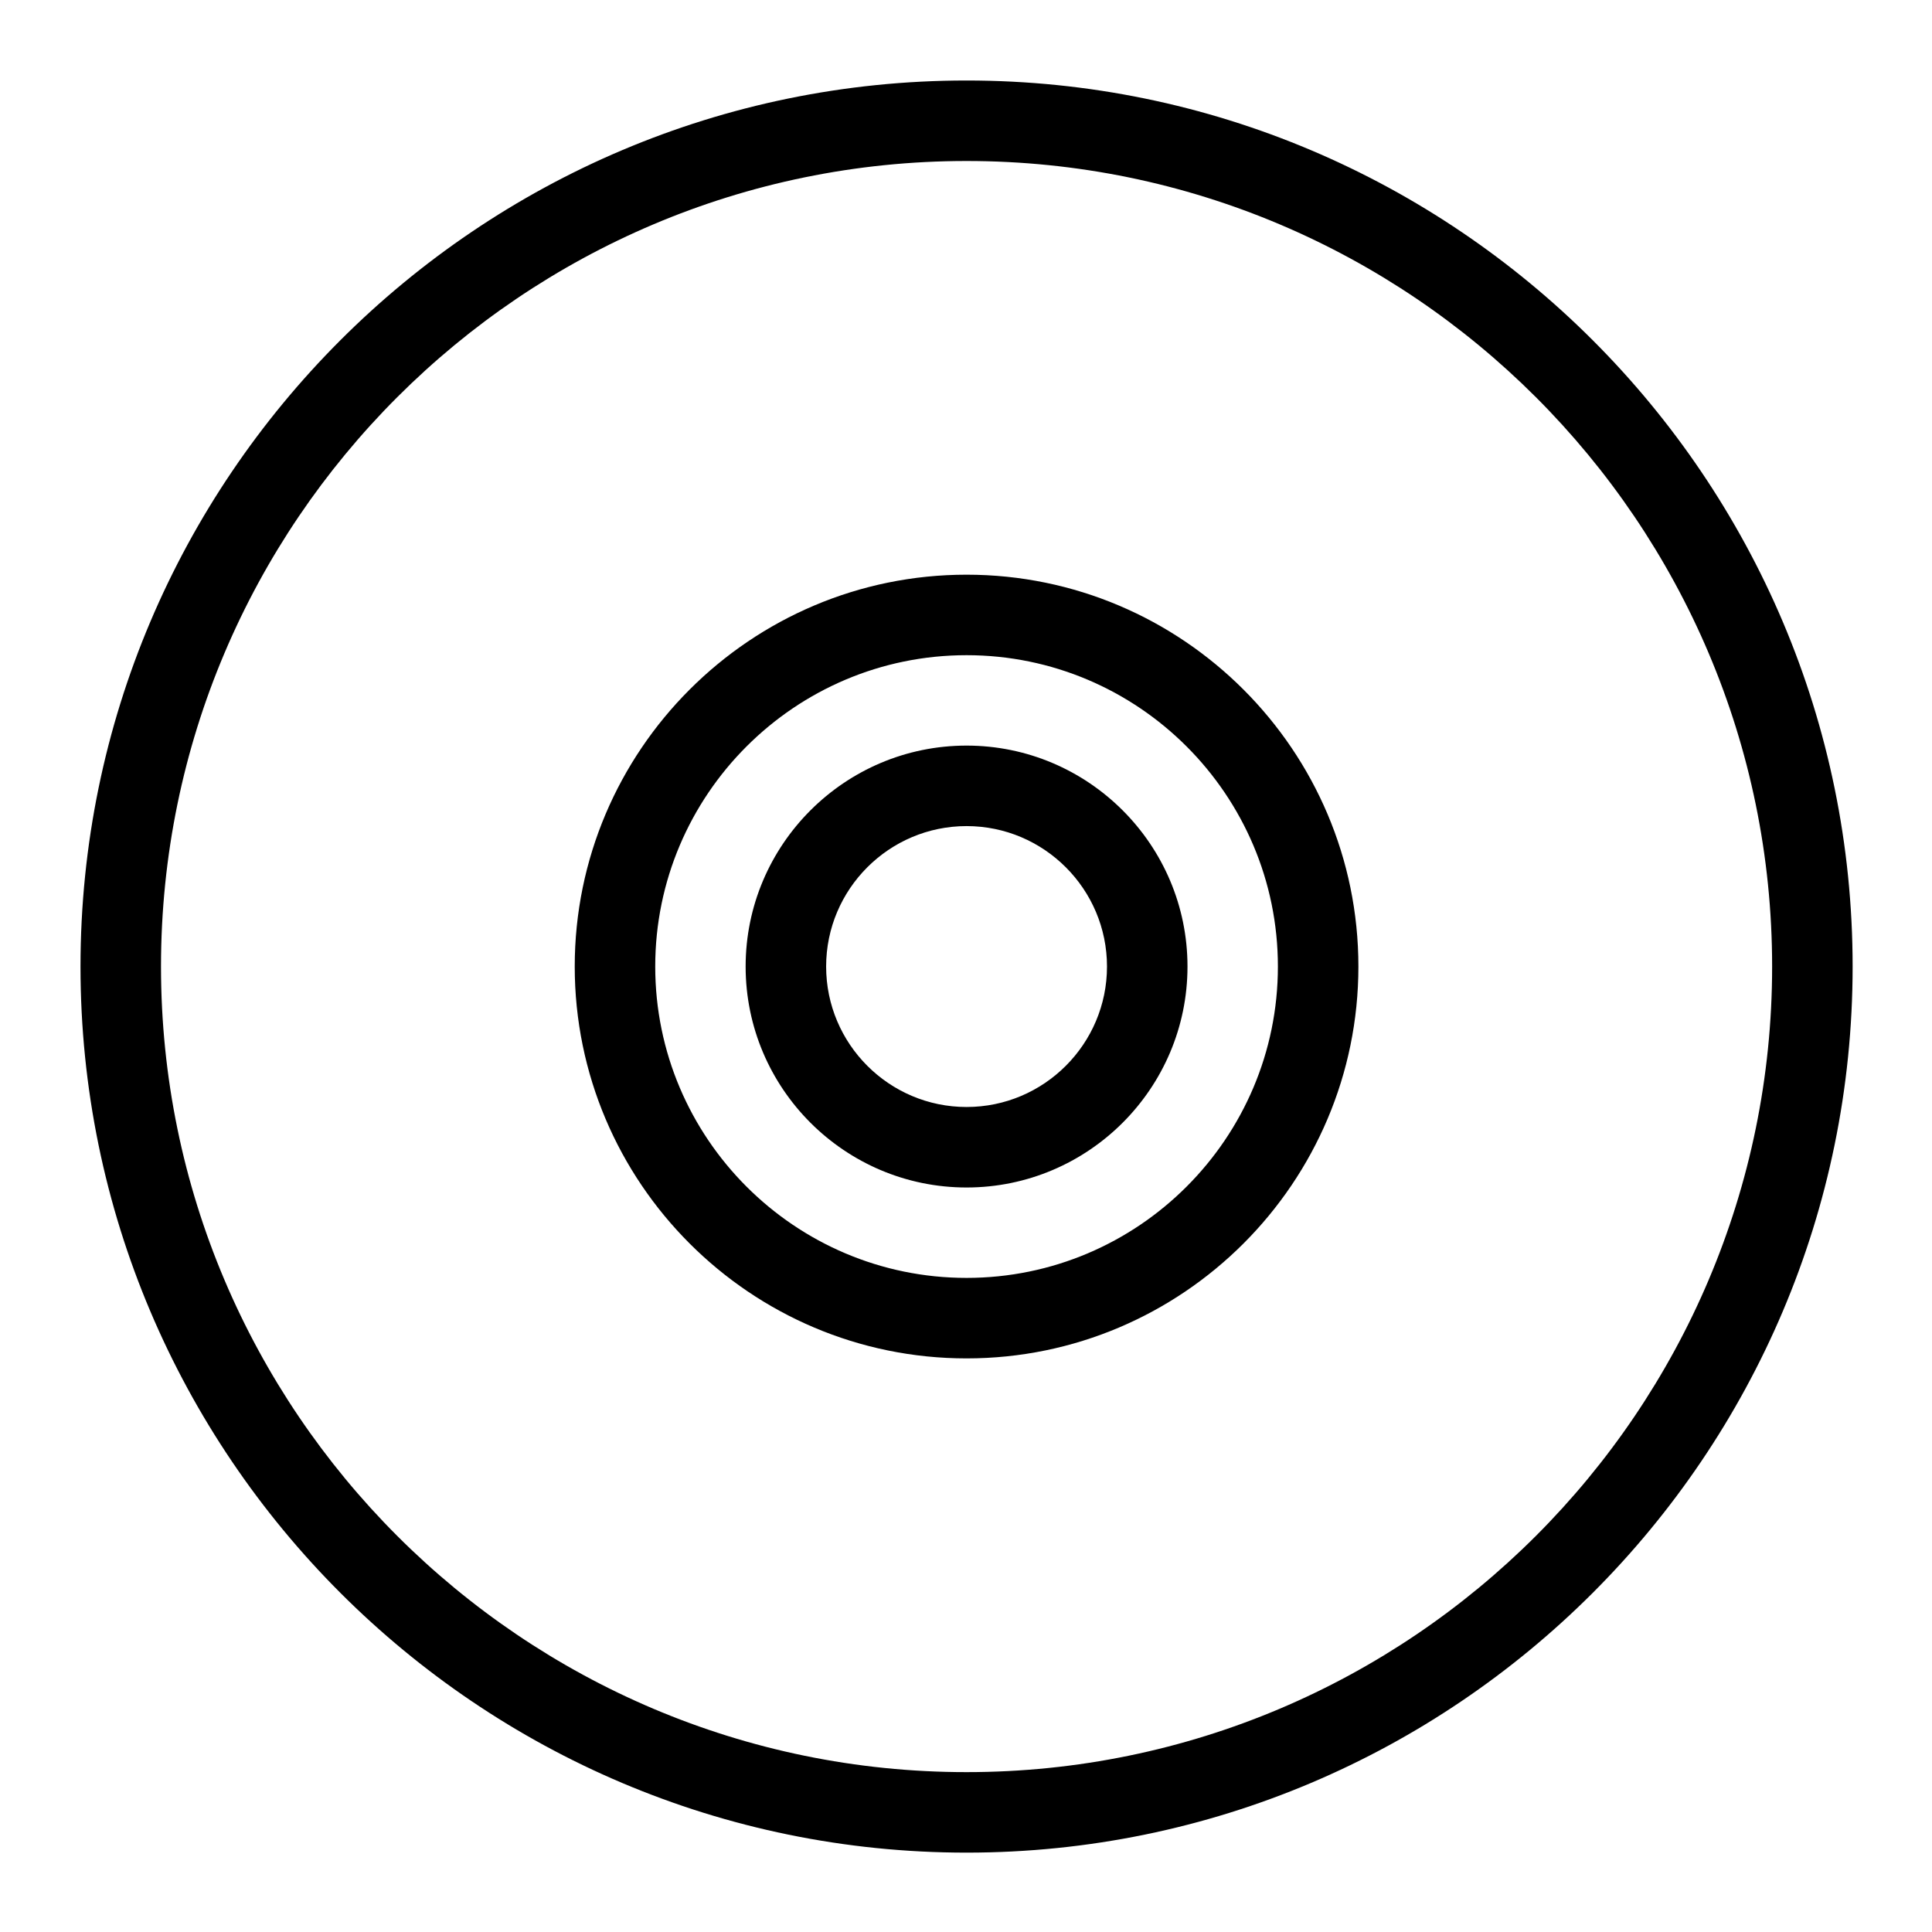 <?xml version="1.0" encoding="UTF-8"?>
<svg xmlns="http://www.w3.org/2000/svg" xmlns:xlink="http://www.w3.org/1999/xlink" width="48px" height="48px" viewBox="0 0 48 48" version="1.1">
  <title>Icon-Resource/General-Resource/Res_Disk_48_Dark</title>
  <g id="Icon-Resource/General-Resource/Res_Disk_48" stroke="none" stroke-width="1" fill="none" fill-rule="evenodd">
    <path d="M24.014,44.028 C12.979,44.028 4,35.049 4,24.013 C4,12.978 12.979,4 24.014,4 C35.049,4 44.028,12.978 44.028,24.013 C44.028,35.049 35.049,44.028 24.014,44.028 M24.014,2 C11.875,2 2,11.875 2,24.013 C2,36.152 11.875,46.028 24.014,46.028 C36.153,46.028 46.028,36.152 46.028,24.013 C46.028,11.875 36.153,2 24.014,2 M24.014,31.749 C19.748,31.749 16.279,28.279 16.279,24.013 C16.279,19.748 19.748,16.278 24.014,16.278 C28.28,16.278 31.749,19.748 31.749,24.013 C31.749,28.279 28.28,31.749 24.014,31.749 M24.014,14.278 C18.646,14.278 14.279,18.645 14.279,24.013 C14.279,29.382 18.646,33.749 24.014,33.749 C29.382,33.749 33.749,29.382 33.749,24.013 C33.749,18.645 29.382,14.278 24.014,14.278 M24.014,27.503 C22.09,27.503 20.525,25.937 20.525,24.013 C20.525,22.09 22.09,20.524 24.014,20.524 C25.938,20.524 27.503,22.09 27.503,24.013 C27.503,25.937 25.938,27.503 24.014,27.503 M24.014,18.524 C20.988,18.524 18.525,20.987 18.525,24.013 C18.525,27.04 20.988,29.503 24.014,29.503 C27.04,29.503 29.503,27.04 29.503,24.013 C29.503,20.987 27.04,18.524 24.014,18.524" id="Fill-5" fill="#000000"/>
  </g>
</svg>
